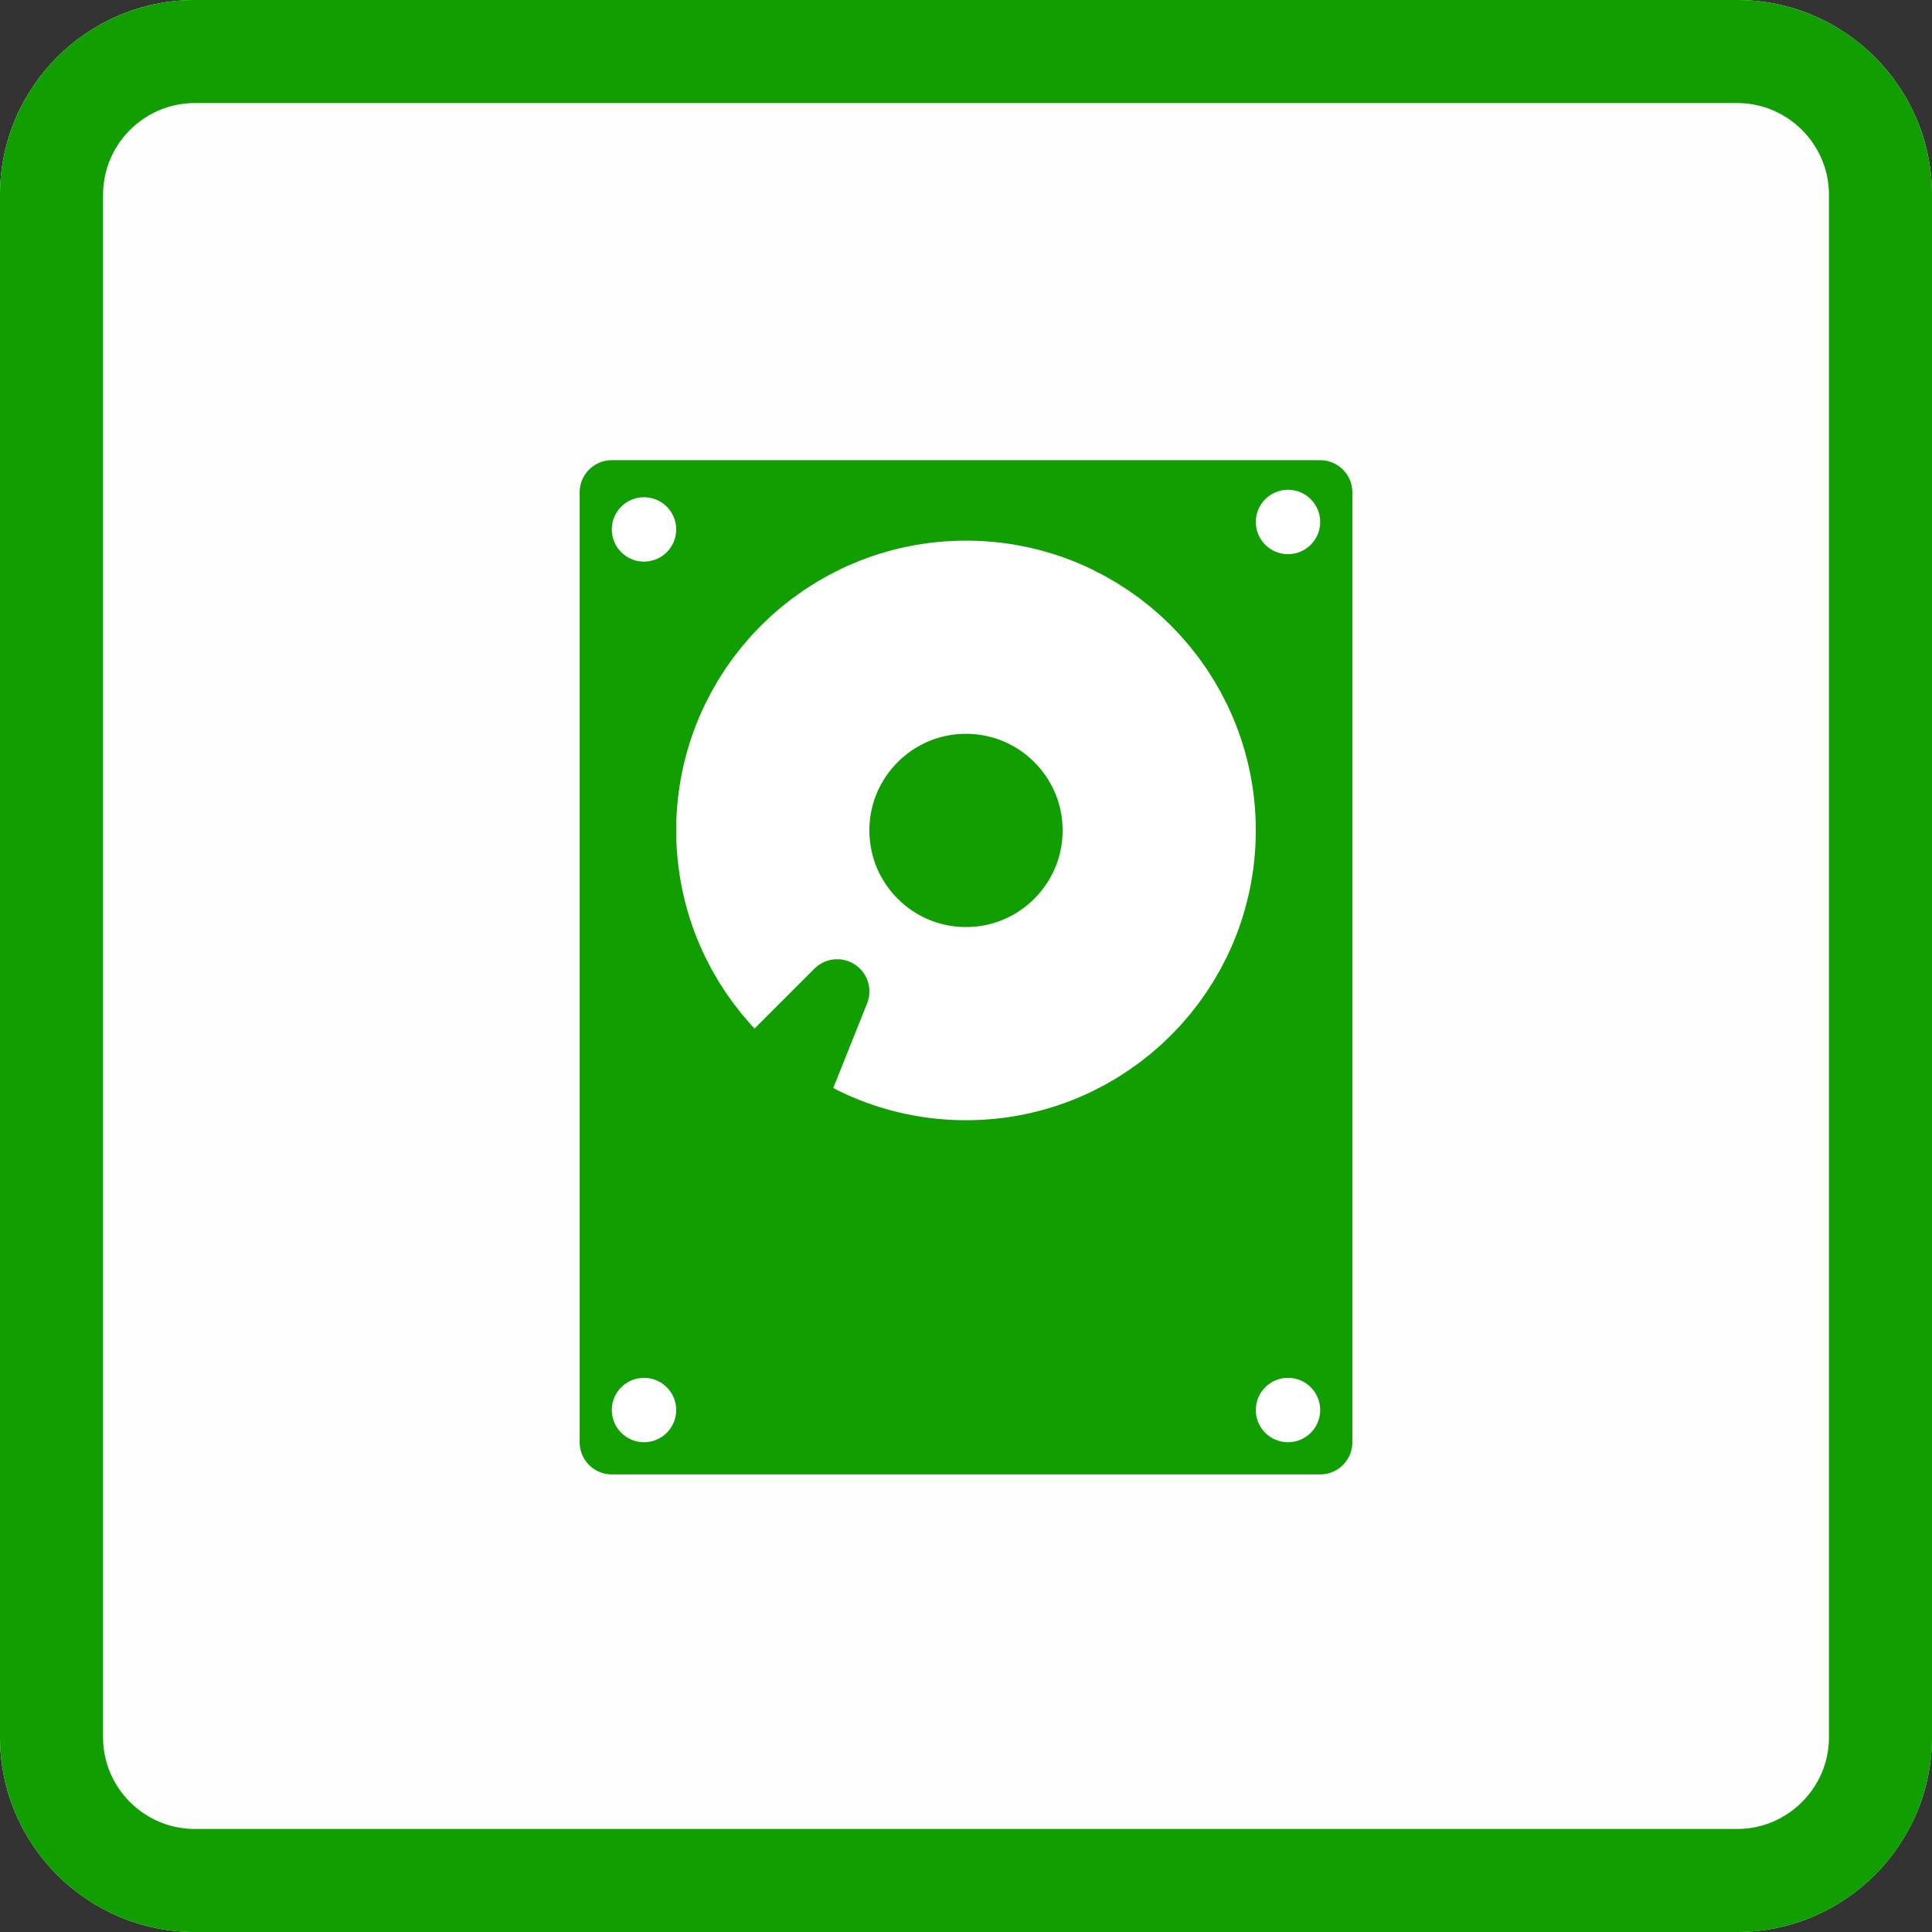 <?xml version="1.0" encoding="UTF-8" standalone="no"?>
<svg
   xmlns:dc="http://purl.org/dc/elements/1.1/"
   xmlns:cc="http://creativecommons.org/ns#"
   xmlns:rdf="http://www.w3.org/1999/02/22-rdf-syntax-ns#"
   xmlns:svg="http://www.w3.org/2000/svg"
   xmlns="http://www.w3.org/2000/svg"
   xmlns:sodipodi="http://sodipodi.sourceforge.net/DTD/sodipodi-0.dtd"
   xmlns:inkscape="http://www.inkscape.org/namespaces/inkscape"
   width="100%"
   height="100%"
   viewBox="0 0 300 300"
   version="1.1"
   xml:space="preserve"
   style="fill-rule:evenodd;clip-rule:evenodd;stroke-linejoin:round;stroke-miterlimit:1.414;"
   id="svg34733"
   sodipodi:docname="sq_hdisk.svg"
   inkscape:version="0.92.4 (5da689c313, 2019-01-14)"><rect x="0" y="0" width="300" height="300" fill="#333333" stroke="none"/><defs
   id="defs34737" /><sodipodi:namedview
   pagecolor="#ffffff"
   bordercolor="#666666"
   borderopacity="1"
   objecttolerance="10"
   gridtolerance="10"
   guidetolerance="10"
   inkscape:pageopacity="0"
   inkscape:pageshadow="2"
   inkscape:window-width="1916"
   inkscape:window-height="1009"
   id="namedview34735"
   showgrid="false"
   inkscape:snap-object-midpoints="true"
   inkscape:snap-center="true"
   inkscape:zoom="2.6488542"
   inkscape:cx="86.765111"
   inkscape:cy="150"
   inkscape:window-x="0"
   inkscape:window-y="69"
   inkscape:window-maximized="0"
   inkscape:current-layer="Background"><inkscape:grid
     type="xygrid"
     id="grid35284" /></sodipodi:namedview>
    <g
   id="Background">
        <g
   id="g34730">
            <path
   d="M 300,30.271 C 300,13.564 286.436,0 269.729,0 H 30.271 C 13.564,0 0,13.564 0,30.271 V 269.729 C 0,286.436 13.564,300 30.271,300 H 269.729 C 286.436,300 300,286.436 300,269.729 Z"
   style="fill:#fffefe"
   id="path34726"
   inkscape:connector-curvature="0" />
            <path
   d="m 269.925,0.001 0.195,0.001 0.195,0.004 0.195,0.004 0.195,0.005 0.194,0.007 0.194,0.008 0.193,0.009 0.193,0.011 0.193,0.011 0.193,0.013 0.192,0.014 0.192,0.016 0.191,0.016 0.192,0.018 0.191,0.018 0.19,0.02 0.19,0.022 0.19,0.022 0.19,0.023 0.189,0.025 0.188,0.026 0.189,0.027 0.188,0.028 0.187,0.029 0.188,0.031 0.186,0.031 0.187,0.033 0.186,0.034 0.186,0.035 0.185,0.036 0.185,0.037 0.184,0.039 0.184,0.039 0.184,0.041 0.183,0.042 0.183,0.043 0.182,0.043 0.182,0.046 0.182,0.046 0.181,0.047 0.18,0.048 0.181,0.05 0.179,0.05 0.18,0.052 0.179,0.052 0.178,0.054 0.178,0.055 0.177,0.056 0.177,0.057 0.177,0.058 0.176,0.059 0.175,0.06 0.175,0.061 0.175,0.062 0.174,0.063 0.174,0.064 0.173,0.066 0.172,0.066 0.172,0.067 0.172,0.068 0.171,0.07 0.17,0.07 0.17,0.071 0.17,0.073 0.169,0.073 0.168,0.074 0.168,0.076 0.167,0.076 0.167,0.077 0.166,0.079 0.166,0.079 0.165,0.08 0.165,0.081 0.164,0.083 0.163,0.083 0.163,0.084 0.162,0.085 0.162,0.086 0.161,0.087 0.161,0.088 0.16,0.088 0.159,0.09 0.159,0.091 0.158,0.092 0.158,0.092 0.157,0.094 0.156,0.094 0.156,0.095 0.155,0.096 0.154,0.098 0.154,0.098 0.153,0.099 0.153,0.099 0.152,0.101 0.151,0.102 0.151,0.102 0.15,0.104 0.149,0.104 0.149,0.105 0.148,0.106 0.147,0.107 0.147,0.107 0.146,0.109 0.145,0.109 0.145,0.111 0.144,0.111 0.143,0.112 0.143,0.113 0.142,0.113 0.141,0.115 0.141,0.115 0.139,0.116 0.14,0.117 0.138,0.118 0.138,0.118 0.137,0.12 0.136,0.12 0.135,0.121 0.135,0.122 0.134,0.122 0.134,0.124 0.132,0.124 0.132,0.125 0.131,0.125 0.13,0.127 0.13,0.127 0.129,0.128 0.128,0.129 0.127,0.13 0.127,0.13 0.125,0.131 0.125,0.132 0.124,0.132 0.124,0.134 0.122,0.134 0.122,0.135 0.121,0.135 0.12,0.136 0.12,0.137 0.118,0.138 0.118,0.138 0.117,0.14 0.116,0.139 0.115,0.141 0.115,0.141 0.113,0.142 0.113,0.143 0.112,0.143 0.111,0.144 0.111,0.145 0.109,0.145 0.109,0.146 0.107,0.147 0.107,0.147 0.106,0.148 0.105,0.149 0.104,0.149 0.104,0.15 0.102,0.151 0.102,0.151 0.101,0.152 0.099,0.153 0.099,0.153 0.098,0.154 0.098,0.154 0.096,0.155 0.095,0.156 0.094,0.156 0.094,0.157 0.092,0.158 0.092,0.158 0.091,0.159 0.09,0.159 0.088,0.16 0.088,0.161 0.087,0.161 0.086,0.162 0.085,0.162 0.084,0.163 0.083,0.163 0.083,0.164 0.081,0.165 0.08,0.165 0.079,0.166 0.079,0.166 0.077,0.167 0.076,0.167 0.076,0.168 0.074,0.168 0.073,0.169 0.073,0.17 0.071,0.17 0.07,0.17 0.07,0.171 0.068,0.172 0.067,0.172 0.066,0.172 0.066,0.173 0.064,0.174 0.063,0.174 0.062,0.175 0.061,0.175 0.06,0.175 0.059,0.176 0.058,0.177 0.057,0.177 0.056,0.177 0.055,0.178 0.054,0.178 0.052,0.179 0.052,0.18 0.05,0.179 0.05,0.181 0.048,0.18 0.047,0.181 0.046,0.182 0.046,0.182 0.043,0.182 0.043,0.183 0.042,0.183 0.041,0.184 0.039,0.184 0.039,0.184 0.037,0.185 0.036,0.185 0.035,0.186 0.034,0.186 0.033,0.187 0.031,0.186 0.031,0.188 0.029,0.187 0.028,0.188 0.027,0.189 0.026,0.188 0.025,0.189 0.023,0.19 0.022,0.19 0.022,0.19 0.02,0.19 0.018,0.191 0.018,0.192 0.016,0.191 0.016,0.192 0.014,0.192 0.013,0.193 0.011,0.193 0.011,0.193 0.009,0.193 0.008,0.194 0.007,0.194 0.005,0.195 0.004,0.195 0.004,0.195 0.001,0.195 10e-4,0.196 v 239.458 l -10e-4,0.196 -0.001,0.195 -0.004,0.195 -0.004,0.195 -0.005,0.195 -0.007,0.194 -0.008,0.194 -0.009,0.193 -0.011,0.193 -0.011,0.193 -0.013,0.193 -0.014,0.192 -0.016,0.192 -0.016,0.191 -0.018,0.192 -0.018,0.191 -0.02,0.19 -0.022,0.19 -0.022,0.19 -0.023,0.19 -0.025,0.189 -0.026,0.188 -0.027,0.189 -0.028,0.188 -0.029,0.187 -0.031,0.188 -0.031,0.186 -0.033,0.187 -0.034,0.186 -0.035,0.186 -0.036,0.185 -0.037,0.185 -0.039,0.184 -0.039,0.184 -0.041,0.184 -0.042,0.183 -0.043,0.183 -0.043,0.182 -0.046,0.182 -0.046,0.182 -0.047,0.181 -0.048,0.18 -0.05,0.181 -0.05,0.179 -0.052,0.18 -0.052,0.179 -0.054,0.178 -0.055,0.178 -0.056,0.177 -0.057,0.177 -0.058,0.177 -0.059,0.176 -0.06,0.175 -0.061,0.175 -0.062,0.175 -0.063,0.174 -0.064,0.174 -0.066,0.173 -0.066,0.172 -0.067,0.172 -0.068,0.172 -0.07,0.171 -0.07,0.17 -0.071,0.17 -0.073,0.17 -0.073,0.169 -0.074,0.168 -0.076,0.168 -0.076,0.167 -0.077,0.167 -0.079,0.166 -0.079,0.166 -0.08,0.165 -0.081,0.165 -0.083,0.164 -0.083,0.163 -0.084,0.163 -0.085,0.162 -0.086,0.162 -0.087,0.161 -0.088,0.161 -0.088,0.16 -0.09,0.159 -0.091,0.159 -0.092,0.158 -0.092,0.158 -0.094,0.157 -0.094,0.156 -0.095,0.156 -0.096,0.155 -0.098,0.154 -0.098,0.154 -0.099,0.153 -0.099,0.153 -0.101,0.152 -0.102,0.151 -0.102,0.151 -0.104,0.15 -0.104,0.149 -0.105,0.149 -0.106,0.148 -0.107,0.147 -0.107,0.147 -0.109,0.146 -0.109,0.145 -0.111,0.145 -0.111,0.144 -0.112,0.143 -0.113,0.143 -0.113,0.142 -0.115,0.141 -0.115,0.141 -0.116,0.139 -0.117,0.14 -0.118,0.138 -0.118,0.138 -0.12,0.137 -0.12,0.136 -0.121,0.135 -0.122,0.135 -0.122,0.134 -0.124,0.134 -0.124,0.132 -0.125,0.132 -0.125,0.131 -0.127,0.13 -0.127,0.13 -0.128,0.129 -0.129,0.128 -0.13,0.127 -0.13,0.127 -0.131,0.125 -0.132,0.125 -0.132,0.124 -0.134,0.124 -0.134,0.122 -0.135,0.122 -0.135,0.121 -0.136,0.12 -0.137,0.12 -0.138,0.118 -0.138,0.118 -0.14,0.117 -0.139,0.116 -0.141,0.115 -0.141,0.115 -0.142,0.113 -0.143,0.113 -0.143,0.112 -0.144,0.111 -0.145,0.111 -0.145,0.109 -0.146,0.109 -0.147,0.107 -0.147,0.107 -0.148,0.106 -0.149,0.105 -0.149,0.104 -0.15,0.104 -0.151,0.102 -0.151,0.102 -0.152,0.101 -0.153,0.099 -0.153,0.099 -0.154,0.098 -0.154,0.098 -0.155,0.096 -0.156,0.095 -0.156,0.094 -0.157,0.094 -0.158,0.092 -0.158,0.092 -0.159,0.091 -0.159,0.09 -0.16,0.088 -0.161,0.088 -0.161,0.087 -0.162,0.086 -0.162,0.085 -0.163,0.084 -0.163,0.083 -0.164,0.083 -0.165,0.081 -0.165,0.08 -0.166,0.079 -0.166,0.079 -0.167,0.077 -0.167,0.076 -0.168,0.076 -0.168,0.074 -0.169,0.073 -0.17,0.073 -0.17,0.071 -0.17,0.07 -0.171,0.07 -0.172,0.068 -0.172,0.067 -0.172,0.066 -0.173,0.066 -0.174,0.064 -0.174,0.063 -0.175,0.062 -0.175,0.061 -0.175,0.06 -0.176,0.059 -0.177,0.058 -0.177,0.057 -0.177,0.056 -0.178,0.055 -0.178,0.054 -0.179,0.052 -0.18,0.052 -0.179,0.05 -0.181,0.05 -0.18,0.048 -0.181,0.047 -0.182,0.046 -0.182,0.046 -0.182,0.043 -0.183,0.043 -0.183,0.042 -0.184,0.041 -0.184,0.039 -0.184,0.039 -0.185,0.037 -0.185,0.036 -0.186,0.035 -0.186,0.034 -0.187,0.033 -0.186,0.031 -0.188,0.031 -0.187,0.029 -0.188,0.028 -0.189,0.027 -0.188,0.026 -0.189,0.025 -0.19,0.023 -0.19,0.022 -0.19,0.022 -0.19,0.02 -0.191,0.018 -0.192,0.018 -0.191,0.016 -0.192,0.016 -0.192,0.014 -0.193,0.013 -0.193,0.011 -0.193,0.011 -0.193,0.009 -0.194,0.008 -0.194,0.007 -0.195,0.005 -0.195,0.004 -0.195,0.004 -0.195,0.001 -0.196,10e-4 H 30.271 l -0.196,-10e-4 -0.195,-0.001 -0.195,-0.004 -0.195,-0.004 -0.195,-0.005 -0.194,-0.007 -0.194,-0.008 -0.193,-0.009 -0.193,-0.011 -0.193,-0.011 -0.193,-0.013 -0.192,-0.014 -0.192,-0.016 -0.191,-0.016 -0.192,-0.018 -0.191,-0.018 -0.19,-0.02 -0.19,-0.022 -0.19,-0.022 -0.19,-0.023 -0.189,-0.025 -0.188,-0.026 -0.189,-0.027 -0.188,-0.028 -0.187,-0.029 -0.188,-0.031 -0.186,-0.031 -0.187,-0.033 -0.186,-0.034 -0.186,-0.035 -0.185,-0.036 -0.185,-0.037 -0.184,-0.039 -0.184,-0.039 -0.184,-0.041 -0.183,-0.042 -0.183,-0.043 -0.182,-0.043 -0.182,-0.046 -0.182,-0.046 -0.181,-0.047 -0.18,-0.048 -0.181,-0.05 -0.179,-0.05 -0.18,-0.052 -0.179,-0.052 -0.178,-0.054 -0.178,-0.055 -0.177,-0.056 -0.177,-0.057 -0.177,-0.058 -0.176,-0.059 -0.175,-0.06 -0.175,-0.061 -0.175,-0.062 -0.174,-0.063 -0.174,-0.064 -0.173,-0.066 -0.172,-0.066 -0.172,-0.067 -0.172,-0.068 -0.171,-0.07 -0.17,-0.07 -0.17,-0.071 -0.17,-0.073 -0.169,-0.073 -0.168,-0.074 -0.168,-0.076 -0.167,-0.076 -0.167,-0.077 -0.166,-0.079 -0.166,-0.079 -0.165,-0.08 -0.165,-0.081 -0.164,-0.083 -0.163,-0.083 -0.163,-0.084 -0.162,-0.085 -0.162,-0.086 -0.161,-0.087 -0.161,-0.088 -0.16,-0.088 -0.159,-0.09 -0.159,-0.091 -0.158,-0.092 -0.158,-0.092 -0.157,-0.094 -0.156,-0.094 -0.156,-0.095 -0.155,-0.096 -0.154,-0.098 -0.154,-0.098 -0.153,-0.099 -0.153,-0.099 -0.152,-0.101 -0.151,-0.102 -0.151,-0.102 -0.15,-0.104 -0.149,-0.104 -0.149,-0.105 -0.148,-0.106 -0.147,-0.107 -0.147,-0.107 -0.146,-0.109 -0.145,-0.109 -0.145,-0.111 -0.144,-0.111 -0.143,-0.112 -0.143,-0.113 -0.142,-0.113 -0.141,-0.115 -0.141,-0.115 -0.139,-0.116 -0.14,-0.117 -0.138,-0.118 -0.138,-0.118 -0.137,-0.12 -0.136,-0.12 -0.135,-0.121 -0.135,-0.122 -0.134,-0.122 -0.134,-0.124 -0.132,-0.124 -0.132,-0.125 -0.131,-0.125 -0.13,-0.127 -0.13,-0.127 -0.129,-0.128 -0.128,-0.129 -0.127,-0.13 -0.127,-0.13 -0.125,-0.131 -0.125,-0.132 -0.124,-0.132 -0.124,-0.134 -0.122,-0.134 -0.122,-0.135 -0.121,-0.135 -0.12,-0.136 -0.12,-0.137 -0.118,-0.138 -0.118,-0.138 -0.117,-0.14 L 6.916,288.98 6.801,288.839 6.686,288.698 6.573,288.556 6.46,288.413 6.348,288.27 6.237,288.126 6.126,287.981 6.017,287.836 5.908,287.69 5.801,287.543 5.694,287.396 5.588,287.248 5.483,287.099 5.379,286.95 5.275,286.8 5.173,286.649 5.071,286.498 4.97,286.346 4.871,286.193 4.772,286.04 4.674,285.886 4.576,285.732 4.48,285.577 4.385,285.421 4.291,285.265 4.197,285.108 4.105,284.95 l -0.092,-0.158 -0.091,-0.159 -0.09,-0.159 -0.088,-0.16 -0.088,-0.161 -0.087,-0.161 -0.086,-0.162 -0.085,-0.162 -0.084,-0.163 -0.083,-0.163 -0.083,-0.164 -0.081,-0.165 -0.08,-0.165 -0.079,-0.166 -0.079,-0.166 -0.077,-0.167 -0.076,-0.167 -0.076,-0.168 -0.074,-0.168 -0.073,-0.169 -0.073,-0.17 -0.071,-0.17 -0.07,-0.17 -0.07,-0.171 -0.068,-0.172 -0.067,-0.172 -0.066,-0.172 -0.066,-0.173 -0.064,-0.174 -0.063,-0.174 -0.062,-0.175 -0.061,-0.175 -0.06,-0.175 -0.059,-0.176 -0.058,-0.177 -0.057,-0.177 -0.056,-0.177 -0.055,-0.178 -0.054,-0.178 -0.052,-0.179 -0.052,-0.18 -0.05,-0.179 -0.05,-0.181 -0.048,-0.18 -0.047,-0.181 -0.046,-0.182 -0.046,-0.182 -0.043,-0.182 -0.043,-0.183 -0.042,-0.183 -0.041,-0.184 -0.039,-0.184 -0.039,-0.184 -0.037,-0.185 -0.036,-0.185 -0.035,-0.186 -0.034,-0.186 -0.033,-0.187 -0.031,-0.186 -0.031,-0.188 -0.029,-0.187 -0.028,-0.188 -0.027,-0.189 -0.026,-0.188 -0.025,-0.189 -0.023,-0.19 -0.022,-0.19 -0.022,-0.19 -0.02,-0.19 L 0.138,272.632 0.12,272.44 0.104,272.249 0.088,272.057 0.074,271.865 0.061,271.672 0.05,271.479 0.039,271.286 0.03,271.093 0.022,270.899 0.015,270.705 0.01,270.51 0.006,270.315 0.002,270.12 0.001,269.925 0,269.729 V 30.271 L 0.001,30.075 0.002,29.88 0.006,29.685 0.01,29.49 0.015,29.295 0.022,29.101 0.03,28.907 0.039,28.714 0.05,28.521 0.061,28.328 0.074,28.135 0.088,27.943 0.104,27.751 0.12,27.56 l 0.018,-0.192 0.018,-0.191 0.02,-0.19 0.022,-0.19 0.022,-0.19 0.023,-0.19 0.025,-0.189 0.026,-0.188 0.027,-0.189 0.028,-0.188 0.029,-0.187 0.031,-0.188 0.031,-0.186 0.033,-0.187 0.034,-0.186 0.035,-0.186 0.036,-0.185 0.037,-0.185 0.039,-0.184 0.039,-0.184 0.041,-0.184 0.042,-0.183 0.043,-0.183 0.043,-0.182 0.046,-0.182 0.046,-0.182 0.047,-0.181 0.048,-0.18 0.05,-0.181 0.05,-0.179 0.052,-0.18 0.052,-0.179 0.054,-0.178 0.055,-0.178 0.056,-0.177 0.057,-0.177 0.058,-0.177 0.059,-0.176 0.06,-0.175 0.061,-0.175 0.062,-0.175 0.063,-0.174 0.064,-0.174 0.066,-0.173 0.066,-0.172 0.067,-0.172 0.068,-0.172 0.07,-0.171 0.07,-0.17 0.071,-0.17 0.073,-0.17 L 2.526,18.154 2.6,17.986 2.676,17.818 2.752,17.651 2.829,17.484 2.908,17.318 2.987,17.152 3.067,16.987 3.148,16.822 3.231,16.658 3.314,16.495 3.398,16.332 3.483,16.17 3.569,16.008 3.656,15.847 3.744,15.686 3.832,15.526 3.922,15.367 4.013,15.208 4.105,15.05 4.197,14.892 4.291,14.735 4.385,14.579 4.48,14.423 4.576,14.268 4.674,14.114 4.772,13.96 4.871,13.807 4.97,13.654 5.071,13.502 5.173,13.351 5.275,13.2 5.379,13.05 5.483,12.901 5.588,12.752 5.694,12.604 5.801,12.457 5.908,12.31 6.017,12.164 6.126,12.019 6.237,11.874 6.348,11.73 6.46,11.587 6.573,11.444 6.686,11.302 6.801,11.161 6.916,11.02 7.032,10.881 7.149,10.741 7.267,10.603 7.385,10.465 7.505,10.328 7.625,10.192 7.746,10.057 7.868,9.922 7.99,9.788 8.114,9.654 8.238,9.522 8.363,9.39 8.488,9.259 8.615,9.129 8.742,8.999 8.87,8.87 8.999,8.742 9.129,8.615 9.259,8.488 9.39,8.363 9.522,8.238 9.654,8.114 9.788,7.99 9.922,7.868 10.057,7.746 10.192,7.625 10.328,7.505 10.465,7.385 10.603,7.267 10.741,7.149 10.881,7.032 11.02,6.916 11.161,6.801 11.302,6.686 11.444,6.573 11.587,6.46 11.73,6.348 11.874,6.237 12.019,6.126 12.164,6.017 12.31,5.908 12.457,5.801 12.604,5.694 12.752,5.588 12.901,5.483 13.05,5.379 13.2,5.275 13.351,5.173 13.502,5.071 13.654,4.97 13.807,4.871 13.96,4.772 14.114,4.674 14.268,4.576 14.423,4.48 14.579,4.385 14.735,4.291 14.892,4.197 15.05,4.105 l 0.158,-0.092 0.159,-0.091 0.159,-0.09 0.16,-0.088 0.161,-0.088 0.161,-0.087 0.162,-0.086 0.162,-0.085 0.163,-0.084 0.163,-0.083 0.164,-0.083 0.165,-0.081 0.165,-0.08 0.166,-0.079 0.166,-0.079 0.167,-0.077 0.167,-0.076 0.168,-0.076 0.168,-0.074 0.169,-0.073 0.17,-0.073 0.17,-0.071 0.17,-0.07 0.171,-0.07 0.172,-0.068 0.172,-0.067 0.172,-0.066 0.173,-0.066 0.174,-0.064 0.174,-0.063 0.175,-0.062 0.175,-0.061 0.175,-0.06 0.176,-0.059 0.177,-0.058 0.177,-0.057 0.177,-0.056 0.178,-0.055 0.178,-0.054 0.179,-0.052 0.18,-0.052 0.179,-0.05 0.181,-0.05 0.18,-0.048 0.181,-0.047 0.182,-0.046 0.182,-0.046 0.182,-0.043 0.183,-0.043 0.183,-0.042 0.184,-0.041 0.184,-0.039 0.184,-0.039 0.185,-0.037 0.185,-0.036 0.186,-0.035 0.186,-0.034 0.187,-0.033 0.186,-0.031 0.188,-0.031 0.187,-0.029 0.188,-0.028 0.189,-0.027 0.188,-0.026 0.189,-0.025 0.19,-0.023 0.19,-0.022 0.19,-0.022 0.19,-0.02 L 27.368,0.138 27.56,0.12 27.751,0.104 27.943,0.088 28.135,0.074 28.328,0.061 28.521,0.05 28.714,0.039 28.907,0.03 29.101,0.022 29.295,0.015 29.49,0.01 29.685,0.006 29.88,0.002 30.075,0.001 30.271,0 H 269.729 Z M 30.296,16 h -0.12 l -0.093,0.001 -0.094,0.002 -0.093,0.002 -0.093,0.002 -0.093,0.004 -0.093,0.004 -0.092,0.004 -0.092,0.005 -0.092,0.005 -0.091,0.007 -0.091,0.006 -0.091,0.007 -0.091,0.008 -0.091,0.009 -0.09,0.008 -0.09,0.01 -0.09,0.01 -0.089,0.01 -0.089,0.011 -0.09,0.012 -0.088,0.012 -0.089,0.013 -0.088,0.013 -0.088,0.014 -0.088,0.014 -0.088,0.015 -0.087,0.015 -0.088,0.016 -0.087,0.017 -0.086,0.017 -0.087,0.017 -0.086,0.018 -0.086,0.018 -0.086,0.019 -0.086,0.02 -0.085,0.02 -0.085,0.021 -0.085,0.021 -0.085,0.021 -0.085,0.022 -0.084,0.023 -0.084,0.023 -0.084,0.023 -0.084,0.025 -0.084,0.024 -0.083,0.025 -0.083,0.026 -0.083,0.026 -0.082,0.026 -0.083,0.028 -0.082,0.027 -0.082,0.028 -0.082,0.029 -0.081,0.029 -0.082,0.029 -0.081,0.03 -0.081,0.031 -0.081,0.031 -0.08,0.031 -0.08,0.032 -0.08,0.033 -0.08,0.033 -0.08,0.033 -0.079,0.034 -0.079,0.034 -0.079,0.035 -0.079,0.035 -0.078,0.036 -0.078,0.036 -0.078,0.037 -0.078,0.037 -0.078,0.038 -0.077,0.038 -0.077,0.039 -0.077,0.039 -0.076,0.039 -0.077,0.04 -0.076,0.041 -0.076,0.041 -0.075,0.041 -0.075,0.042 -0.075,0.042 -0.075,0.043 -0.075,0.043 -0.074,0.044 -0.074,0.044 -0.074,0.044 -0.073,0.045 -0.073,0.046 -0.073,0.045 -0.073,0.047 -0.072,0.046 -0.073,0.048 -0.071,0.047 -0.072,0.048 -0.071,0.049 -0.071,0.049 -0.071,0.049 -0.07,0.05 -0.07,0.05 -0.07,0.051 -0.07,0.051 -0.069,0.051 -0.069,0.052 -0.068,0.052 -0.069,0.053 -0.068,0.053 -0.067,0.053 -0.068,0.054 -0.067,0.055 -0.066,0.054 -0.067,0.056 -0.066,0.055 -0.066,0.056 -0.065,0.056 -0.065,0.057 -0.065,0.057 -0.064,0.058 -0.064,0.057 -0.064,0.059 -0.063,0.058 -0.063,0.059 -0.063,0.06 -0.062,0.06 -0.062,0.06 -0.062,0.06 -0.061,0.061 -0.061,0.061 -0.06,0.062 -0.06,0.062 -0.06,0.062 -0.06,0.063 -0.059,0.063 -0.058,0.063 -0.059,0.064 -0.057,0.064 -0.058,0.064 -0.057,0.065 -0.057,0.065 -0.056,0.065 -0.056,0.066 -0.055,0.066 -0.056,0.067 -0.054,0.066 -0.055,0.067 -0.054,0.068 -0.053,0.067 -0.053,0.068 -0.053,0.069 -0.052,0.068 -0.052,0.069 -0.051,0.069 -0.051,0.07 -0.051,0.07 -0.05,0.07 -0.05,0.07 -0.049,0.071 -0.049,0.071 -0.049,0.071 -0.048,0.072 -0.047,0.071 -0.048,0.073 -0.046,0.072 -0.047,0.073 -0.045,0.073 -0.046,0.073 -0.045,0.073 -0.044,0.074 -0.044,0.074 -0.044,0.074 -0.043,0.075 -0.043,0.075 -0.042,0.075 -0.042,0.075 -0.041,0.075 -0.041,0.076 -0.041,0.076 -0.04,0.077 -0.039,0.076 -0.039,0.077 -0.039,0.077 -0.038,0.077 -0.038,0.078 -0.037,0.078 -0.037,0.078 -0.036,0.078 -0.036,0.078 -0.035,0.079 -0.035,0.079 -0.034,0.079 -0.034,0.079 -0.033,0.08 -0.033,0.08 -0.033,0.08 -0.032,0.08 -0.031,0.08 -0.031,0.081 -0.031,0.081 -0.03,0.081 -0.029,0.082 -0.029,0.081 -0.029,0.082 -0.028,0.082 -0.027,0.082 -0.028,0.083 -0.026,0.082 -0.026,0.083 -0.026,0.083 -0.025,0.083 -0.024,0.084 -0.025,0.084 -0.023,0.084 -0.023,0.084 -0.023,0.084 -0.022,0.085 -0.021,0.085 -0.021,0.085 -0.021,0.085 -0.02,0.085 -0.02,0.086 -0.019,0.086 -0.018,0.086 -0.018,0.086 -0.017,0.087 -0.017,0.086 -0.017,0.087 -0.016,0.088 -0.015,0.087 -0.015,0.088 -0.014,0.088 -0.014,0.088 -0.013,0.088 -0.013,0.089 -0.012,0.088 -0.012,0.09 -0.011,0.089 -0.01,0.089 -0.01,0.09 -0.01,0.09 -0.008,0.09 -0.009,0.091 -0.008,0.091 -0.007,0.091 -0.006,0.091 -0.007,0.091 -0.005,0.092 -0.005,0.092 -0.004,0.092 -0.004,0.093 -0.004,0.093 -0.002,0.093 -0.002,0.093 -0.002,0.094 L 16,30.176 v 0.12 239.408 0.12 l 0.001,0.093 0.002,0.094 0.002,0.093 0.002,0.093 0.004,0.093 0.004,0.093 0.004,0.092 0.005,0.092 0.005,0.092 0.007,0.091 0.006,0.091 0.007,0.091 0.008,0.091 0.009,0.091 0.008,0.09 0.01,0.09 0.01,0.09 0.01,0.089 0.011,0.089 0.012,0.09 0.012,0.088 0.013,0.089 0.013,0.088 0.014,0.088 0.014,0.088 0.015,0.088 0.015,0.087 0.016,0.087 0.017,0.087 0.017,0.087 0.017,0.087 0.018,0.086 0.019,0.086 0.018,0.086 0.02,0.086 0.02,0.085 0.021,0.085 0.021,0.086 0.021,0.084 0.022,0.085 0.023,0.084 0.023,0.084 0.023,0.084 0.025,0.084 0.024,0.084 0.025,0.083 0.026,0.083 0.026,0.083 0.026,0.083 0.028,0.082 0.027,0.082 0.028,0.082 0.029,0.082 0.029,0.081 0.029,0.082 0.03,0.081 0.031,0.081 0.031,0.081 0.031,0.08 0.032,0.08 0.033,0.08 0.033,0.08 0.033,0.08 0.034,0.08 0.034,0.078 0.035,0.079 0.035,0.079 0.036,0.078 0.036,0.078 0.037,0.078 0.037,0.078 0.038,0.078 0.038,0.077 0.039,0.077 0.039,0.077 0.039,0.077 0.04,0.076 0.04,0.075 0.041,0.076 0.042,0.077 0.042,0.074 0.042,0.075 0.043,0.075 0.043,0.074 0.044,0.075 0.044,0.074 0.044,0.074 0.045,0.073 0.045,0.073 0.047,0.074 0.046,0.072 0.046,0.072 0.048,0.073 0.048,0.072 0.047,0.071 0.049,0.071 0.048,0.071 0.05,0.071 0.05,0.07 0.05,0.071 0.051,0.069 0.05,0.069 0.052,0.07 0.052,0.069 0.052,0.068 0.053,0.069 0.053,0.068 0.053,0.067 0.055,0.068 0.054,0.067 0.055,0.067 0.054,0.065 0.056,0.067 0.056,0.066 0.056,0.065 0.057,0.065 0.057,0.065 0.057,0.064 0.058,0.064 0.059,0.064 0.059,0.064 0.059,0.062 0.058,0.062 0.061,0.064 0.06,0.061 0.06,0.062 0.061,0.061 0.061,0.061 0.062,0.061 0.061,0.059 0.063,0.06 0.063,0.06 0.063,0.059 0.063,0.058 0.064,0.059 0.064,0.057 0.064,0.058 0.065,0.057 0.065,0.057 0.065,0.056 0.066,0.056 0.066,0.055 0.067,0.056 0.066,0.054 0.068,0.055 0.067,0.054 0.067,0.053 0.068,0.053 0.068,0.053 0.068,0.052 0.07,0.052 0.069,0.052 0.069,0.05 0.071,0.051 0.07,0.05 0.07,0.05 0.071,0.05 0.071,0.048 0.071,0.049 0.071,0.048 0.073,0.047 0.072,0.048 0.072,0.047 0.072,0.045 0.073,0.046 0.074,0.046 0.073,0.045 0.074,0.044 0.074,0.045 0.074,0.043 0.074,0.043 0.076,0.043 0.074,0.042 0.075,0.042 0.076,0.041 0.076,0.041 0.077,0.041 0.076,0.04 0.077,0.039 0.076,0.04 0.077,0.038 0.077,0.038 0.077,0.038 0.078,0.037 0.078,0.036 0.079,0.037 0.079,0.036 0.078,0.035 0.078,0.035 0.079,0.034 0.08,0.034 0.081,0.034 0.078,0.032 0.081,0.033 0.081,0.032 0.079,0.031 0.081,0.031 0.081,0.031 0.082,0.03 0.081,0.029 0.08,0.029 0.083,0.029 0.082,0.028 0.082,0.028 0.083,0.027 0.082,0.026 0.082,0.026 0.085,0.026 0.083,0.025 0.082,0.024 0.084,0.024 0.085,0.024 0.084,0.023 0.084,0.023 0.085,0.022 0.086,0.022 0.083,0.02 0.086,0.021 0.085,0.02 0.085,0.019 0.087,0.02 0.086,0.018 0.086,0.018 0.086,0.017 0.088,0.017 0.087,0.017 0.087,0.016 0.087,0.015 0.087,0.015 0.088,0.014 0.089,0.014 0.088,0.013 0.088,0.013 0.091,0.012 0.088,0.012 0.089,0.011 0.089,0.01 0.09,0.01 0.09,0.01 0.09,0.008 0.09,0.009 0.091,0.008 0.092,0.007 0.092,0.007 0.091,0.006 0.09,0.005 0.093,0.005 0.093,0.004 0.092,0.004 0.093,0.004 0.092,0.002 0.094,0.002 0.094,0.002 0.093,10e-4 h 0.12 239.408 0.12 l 0.093,-10e-4 0.094,-0.002 0.094,-0.002 0.092,-0.002 0.093,-0.004 0.092,-0.004 0.093,-0.004 0.093,-0.005 0.09,-0.005 0.091,-0.006 0.092,-0.007 0.092,-0.007 0.091,-0.008 0.09,-0.009 0.09,-0.008 0.09,-0.01 0.09,-0.01 0.089,-0.01 0.089,-0.011 0.088,-0.012 0.091,-0.012 0.088,-0.013 0.088,-0.013 0.089,-0.014 0.088,-0.014 0.087,-0.015 0.087,-0.015 0.087,-0.016 0.087,-0.017 0.088,-0.017 0.086,-0.017 0.086,-0.018 0.086,-0.018 0.087,-0.02 0.085,-0.019 0.085,-0.02 0.086,-0.021 0.084,-0.02 0.085,-0.022 0.085,-0.022 0.084,-0.023 0.084,-0.023 0.085,-0.024 0.084,-0.024 0.082,-0.024 0.083,-0.025 0.085,-0.026 0.082,-0.026 0.082,-0.026 0.083,-0.028 0.082,-0.027 0.082,-0.028 0.082,-0.029 0.081,-0.029 0.081,-0.029 0.082,-0.03 0.081,-0.031 0.081,-0.031 0.079,-0.031 0.081,-0.032 0.081,-0.033 0.078,-0.032 0.081,-0.034 0.081,-0.034 0.077,-0.034 0.078,-0.035 0.079,-0.035 0.079,-0.036 0.079,-0.036 0.078,-0.037 0.078,-0.037 0.077,-0.038 0.076,-0.038 0.078,-0.039 0.077,-0.039 0.076,-0.039 0.077,-0.04 0.075,-0.04 0.076,-0.041 0.077,-0.043 0.074,-0.041 0.075,-0.042 0.076,-0.043 0.074,-0.043 0.074,-0.043 0.074,-0.045 0.074,-0.044 0.073,-0.045 0.073,-0.046 0.074,-0.046 0.072,-0.045 0.071,-0.047 0.074,-0.048 0.072,-0.048 0.071,-0.047 0.071,-0.049 0.07,-0.048 0.072,-0.05 0.07,-0.05 0.071,-0.05 0.07,-0.051 0.068,-0.05 0.07,-0.052 0.07,-0.053 0.067,-0.051 0.069,-0.053 0.068,-0.053 0.067,-0.053 0.067,-0.054 0.068,-0.055 0.067,-0.055 0.065,-0.054 0.067,-0.057 0.066,-0.055 0.065,-0.056 0.065,-0.057 0.064,-0.057 0.065,-0.058 0.064,-0.057 0.064,-0.059 0.064,-0.059 0.062,-0.058 0.063,-0.06 0.063,-0.06 0.061,-0.059 0.062,-0.061 0.061,-0.061 0.061,-0.061 0.061,-0.062 0.059,-0.061 0.06,-0.063 0.06,-0.063 0.058,-0.062 0.059,-0.064 0.059,-0.064 0.057,-0.064 0.058,-0.065 0.057,-0.064 0.057,-0.065 0.056,-0.065 0.055,-0.066 0.057,-0.067 0.054,-0.065 0.055,-0.067 0.055,-0.068 0.054,-0.067 0.053,-0.067 0.053,-0.068 0.053,-0.069 0.051,-0.067 0.053,-0.07 0.052,-0.07 0.05,-0.068 0.051,-0.07 0.05,-0.071 0.05,-0.07 0.05,-0.072 0.048,-0.07 0.049,-0.071 0.047,-0.071 0.048,-0.072 0.048,-0.074 0.047,-0.071 0.045,-0.072 0.046,-0.074 0.046,-0.073 0.045,-0.073 0.044,-0.074 0.045,-0.074 0.043,-0.074 0.043,-0.074 0.043,-0.076 0.042,-0.075 0.041,-0.074 0.043,-0.077 0.041,-0.076 0.04,-0.075 0.04,-0.077 0.039,-0.076 0.039,-0.077 0.039,-0.078 0.038,-0.076 0.038,-0.077 0.037,-0.078 0.037,-0.078 0.036,-0.079 0.036,-0.079 0.035,-0.079 0.035,-0.078 0.034,-0.077 0.034,-0.081 0.034,-0.081 0.032,-0.078 0.033,-0.081 0.032,-0.081 0.031,-0.079 0.031,-0.081 0.031,-0.081 0.03,-0.082 0.029,-0.081 0.029,-0.081 0.029,-0.082 0.028,-0.082 0.027,-0.082 0.028,-0.083 0.026,-0.082 0.026,-0.082 0.026,-0.085 0.025,-0.083 0.024,-0.082 0.024,-0.084 0.024,-0.085 0.023,-0.084 0.023,-0.084 0.022,-0.085 0.022,-0.085 0.02,-0.084 0.021,-0.086 0.02,-0.085 0.019,-0.085 0.02,-0.087 0.018,-0.086 0.018,-0.086 0.017,-0.086 0.017,-0.088 0.017,-0.087 0.016,-0.087 0.015,-0.087 0.015,-0.087 0.014,-0.088 0.014,-0.089 0.013,-0.088 0.013,-0.088 0.012,-0.091 0.012,-0.088 0.011,-0.089 0.01,-0.089 0.01,-0.09 0.01,-0.09 0.008,-0.09 0.009,-0.09 0.008,-0.091 0.007,-0.092 0.007,-0.092 0.006,-0.091 0.005,-0.09 0.005,-0.093 0.004,-0.093 0.004,-0.092 0.004,-0.093 0.002,-0.092 0.002,-0.094 0.002,-0.094 10e-4,-0.093 v -0.12 -239.408 -0.12 l -10e-4,-0.093 -0.002,-0.094 -0.002,-0.094 -0.002,-0.092 -0.004,-0.093 -0.004,-0.092 -0.004,-0.093 -0.005,-0.093 -0.005,-0.09 -0.006,-0.091 -0.007,-0.092 -0.007,-0.092 -0.008,-0.091 -0.009,-0.09 -0.008,-0.09 -0.01,-0.09 -0.01,-0.09 -0.01,-0.089 -0.011,-0.089 -0.012,-0.088 -0.012,-0.091 -0.013,-0.088 -0.013,-0.088 -0.014,-0.089 -0.014,-0.088 -0.015,-0.087 -0.015,-0.087 -0.016,-0.087 -0.017,-0.087 -0.017,-0.088 -0.017,-0.086 -0.018,-0.086 -0.018,-0.086 -0.02,-0.087 -0.019,-0.085 -0.02,-0.085 -0.021,-0.086 -0.02,-0.083 -0.022,-0.086 -0.022,-0.085 -0.023,-0.084 -0.023,-0.084 -0.024,-0.085 -0.024,-0.084 -0.024,-0.082 -0.025,-0.083 -0.026,-0.085 -0.026,-0.082 -0.026,-0.082 -0.027,-0.083 -0.028,-0.082 -0.028,-0.082 -0.029,-0.083 -0.029,-0.08 -0.029,-0.081 -0.03,-0.082 -0.031,-0.081 -0.031,-0.081 -0.031,-0.079 -0.032,-0.081 -0.033,-0.081 -0.032,-0.078 -0.034,-0.081 -0.034,-0.08 -0.034,-0.079 -0.035,-0.078 -0.035,-0.078 -0.036,-0.079 -0.037,-0.079 -0.036,-0.078 -0.037,-0.078 -0.038,-0.077 -0.038,-0.077 -0.038,-0.077 -0.04,-0.076 -0.039,-0.077 -0.04,-0.076 -0.041,-0.077 -0.041,-0.076 -0.041,-0.076 -0.042,-0.075 -0.042,-0.074 -0.043,-0.076 -0.043,-0.074 -0.043,-0.074 -0.045,-0.074 -0.044,-0.074 -0.045,-0.073 -0.046,-0.074 -0.046,-0.073 -0.045,-0.072 -0.047,-0.072 -0.048,-0.072 -0.047,-0.073 -0.048,-0.071 -0.049,-0.071 -0.048,-0.071 -0.05,-0.071 -0.05,-0.07 -0.05,-0.07 -0.051,-0.071 -0.05,-0.069 -0.052,-0.069 -0.052,-0.07 -0.052,-0.068 -0.053,-0.068 -0.053,-0.068 -0.053,-0.067 -0.054,-0.067 -0.055,-0.068 -0.054,-0.066 -0.056,-0.067 -0.055,-0.066 -0.056,-0.066 -0.056,-0.065 -0.057,-0.065 -0.057,-0.065 -0.058,-0.064 -0.057,-0.064 -0.059,-0.064 -0.058,-0.063 -0.059,-0.063 -0.06,-0.063 -0.06,-0.063 -0.059,-0.061 -0.061,-0.062 -0.061,-0.061 -0.061,-0.061 -0.062,-0.06 -0.061,-0.06 -0.064,-0.061 -0.062,-0.058 -0.062,-0.059 -0.064,-0.059 -0.064,-0.059 -0.064,-0.058 -0.064,-0.057 -0.065,-0.057 -0.065,-0.057 -0.065,-0.056 -0.066,-0.056 -0.067,-0.056 -0.065,-0.054 -0.067,-0.055 -0.067,-0.054 -0.068,-0.055 -0.067,-0.053 -0.068,-0.053 -0.069,-0.053 -0.068,-0.052 -0.069,-0.052 -0.07,-0.052 -0.069,-0.05 -0.069,-0.051 -0.071,-0.05 -0.07,-0.05 -0.071,-0.05 -0.071,-0.048 -0.071,-0.049 -0.071,-0.047 -0.072,-0.048 -0.073,-0.048 -0.072,-0.046 -0.072,-0.046 -0.074,-0.047 -0.073,-0.045 -0.073,-0.045 -0.074,-0.044 -0.074,-0.044 -0.075,-0.044 -0.074,-0.043 -0.075,-0.043 -0.075,-0.042 -0.074,-0.042 -0.077,-0.042 -0.076,-0.041 -0.075,-0.04 -0.076,-0.04 -0.077,-0.039 -0.077,-0.039 -0.077,-0.039 -0.077,-0.038 -0.078,-0.038 -0.078,-0.037 -0.078,-0.037 -0.078,-0.036 -0.078,-0.036 -0.079,-0.035 -0.079,-0.035 -0.078,-0.034 -0.08,-0.034 -0.08,-0.033 -0.08,-0.033 -0.08,-0.033 -0.08,-0.032 -0.08,-0.031 -0.081,-0.031 -0.081,-0.031 -0.081,-0.03 -0.082,-0.029 -0.081,-0.029 -0.082,-0.029 -0.082,-0.028 -0.082,-0.027 -0.082,-0.028 -0.083,-0.026 -0.083,-0.026 -0.083,-0.026 -0.083,-0.025 -0.084,-0.024 -0.084,-0.025 -0.084,-0.023 -0.084,-0.023 -0.084,-0.023 -0.085,-0.022 -0.084,-0.021 -0.086,-0.021 -0.085,-0.021 -0.085,-0.02 -0.086,-0.02 -0.086,-0.018 -0.086,-0.019 -0.086,-0.018 -0.087,-0.017 -0.087,-0.017 -0.087,-0.017 -0.087,-0.016 -0.087,-0.015 -0.088,-0.015 -0.088,-0.014 -0.088,-0.014 -0.088,-0.013 -0.089,-0.013 -0.088,-0.012 -0.09,-0.012 -0.089,-0.011 -0.089,-0.01 -0.09,-0.01 -0.09,-0.01 -0.09,-0.008 -0.091,-0.009 -0.091,-0.008 -0.091,-0.007 -0.091,-0.006 -0.091,-0.007 -0.092,-0.005 -0.092,-0.005 -0.092,-0.004 -0.093,-0.004 -0.093,-0.004 -0.093,-0.002 -0.093,-0.002 -0.094,-0.002 L 269.824,16 h -0.12 z"
   style="fill:#109e00"
   id="path34728"
   inkscape:connector-curvature="0" />
        </g>
    <g
   transform="translate(0,-1.051)"
   style="clip-rule:evenodd;fill-rule:evenodd;stroke-linejoin:round;stroke-miterlimit:1.414"
   id="g34689"><rect
     y="77.5"
     x="95"
     height="147.5"
     width="110"
     id="rect34613"
     style="opacity:1;fill:#109e00;fill-opacity:1;fill-rule:nonzero;stroke:#109e00;stroke-width:9.985;stroke-linecap:round;stroke-linejoin:round;stroke-miterlimit:1.414;stroke-dasharray:none;stroke-opacity:1;paint-order:normal" /><circle
     r="30"
     cy="130"
     cx="150"
     id="path34615"
     style="opacity:1;fill:#000000;fill-opacity:0;fill-rule:nonzero;stroke:#ffffff;stroke-width:30;stroke-linecap:round;stroke-linejoin:round;stroke-miterlimit:1.414;stroke-dasharray:none;stroke-opacity:1;paint-order:normal" /><path
     sodipodi:nodetypes="cccc"
     inkscape:connector-curvature="0"
     id="path34625"
     d="m 110,175 20,-20 -10,25 z"
     style="fill:#109e00;fill-opacity:1;fill-rule:evenodd;stroke:#109e00;stroke-width:10;stroke-linecap:round;stroke-linejoin:round;stroke-miterlimit:1.414;stroke-dasharray:none;stroke-opacity:1" /><circle
     r="5"
     cy="83.26"
     cx="100"
     id="path34674"
     style="opacity:1;fill:#ffffff;fill-opacity:1;fill-rule:nonzero;stroke:#109e00;stroke-width:0;stroke-linecap:round;stroke-linejoin:round;stroke-miterlimit:1.414;stroke-dasharray:none;stroke-opacity:1;paint-order:normal" /><circle
     r="5"
     cy="82.102"
     cx="200"
     id="path34676"
     style="opacity:1;fill:#ffffff;fill-opacity:1;fill-rule:nonzero;stroke:#109e00;stroke-width:0;stroke-linecap:round;stroke-linejoin:round;stroke-miterlimit:1.414;stroke-dasharray:none;stroke-opacity:1;paint-order:normal" /><circle
     r="5"
     cy="220"
     cx="200"
     id="path34678"
     style="opacity:1;fill:#ffffff;fill-opacity:1;fill-rule:nonzero;stroke:#109e00;stroke-width:0;stroke-linecap:round;stroke-linejoin:round;stroke-miterlimit:1.414;stroke-dasharray:none;stroke-opacity:1;paint-order:normal" /><circle
     r="5"
     cy="220"
     cx="100"
     id="path34680"
     style="opacity:1;fill:#ffffff;fill-opacity:1;fill-rule:nonzero;stroke:#109e00;stroke-width:0;stroke-linecap:round;stroke-linejoin:round;stroke-miterlimit:1.414;stroke-dasharray:none;stroke-opacity:1;paint-order:normal" /></g></g>
</svg>